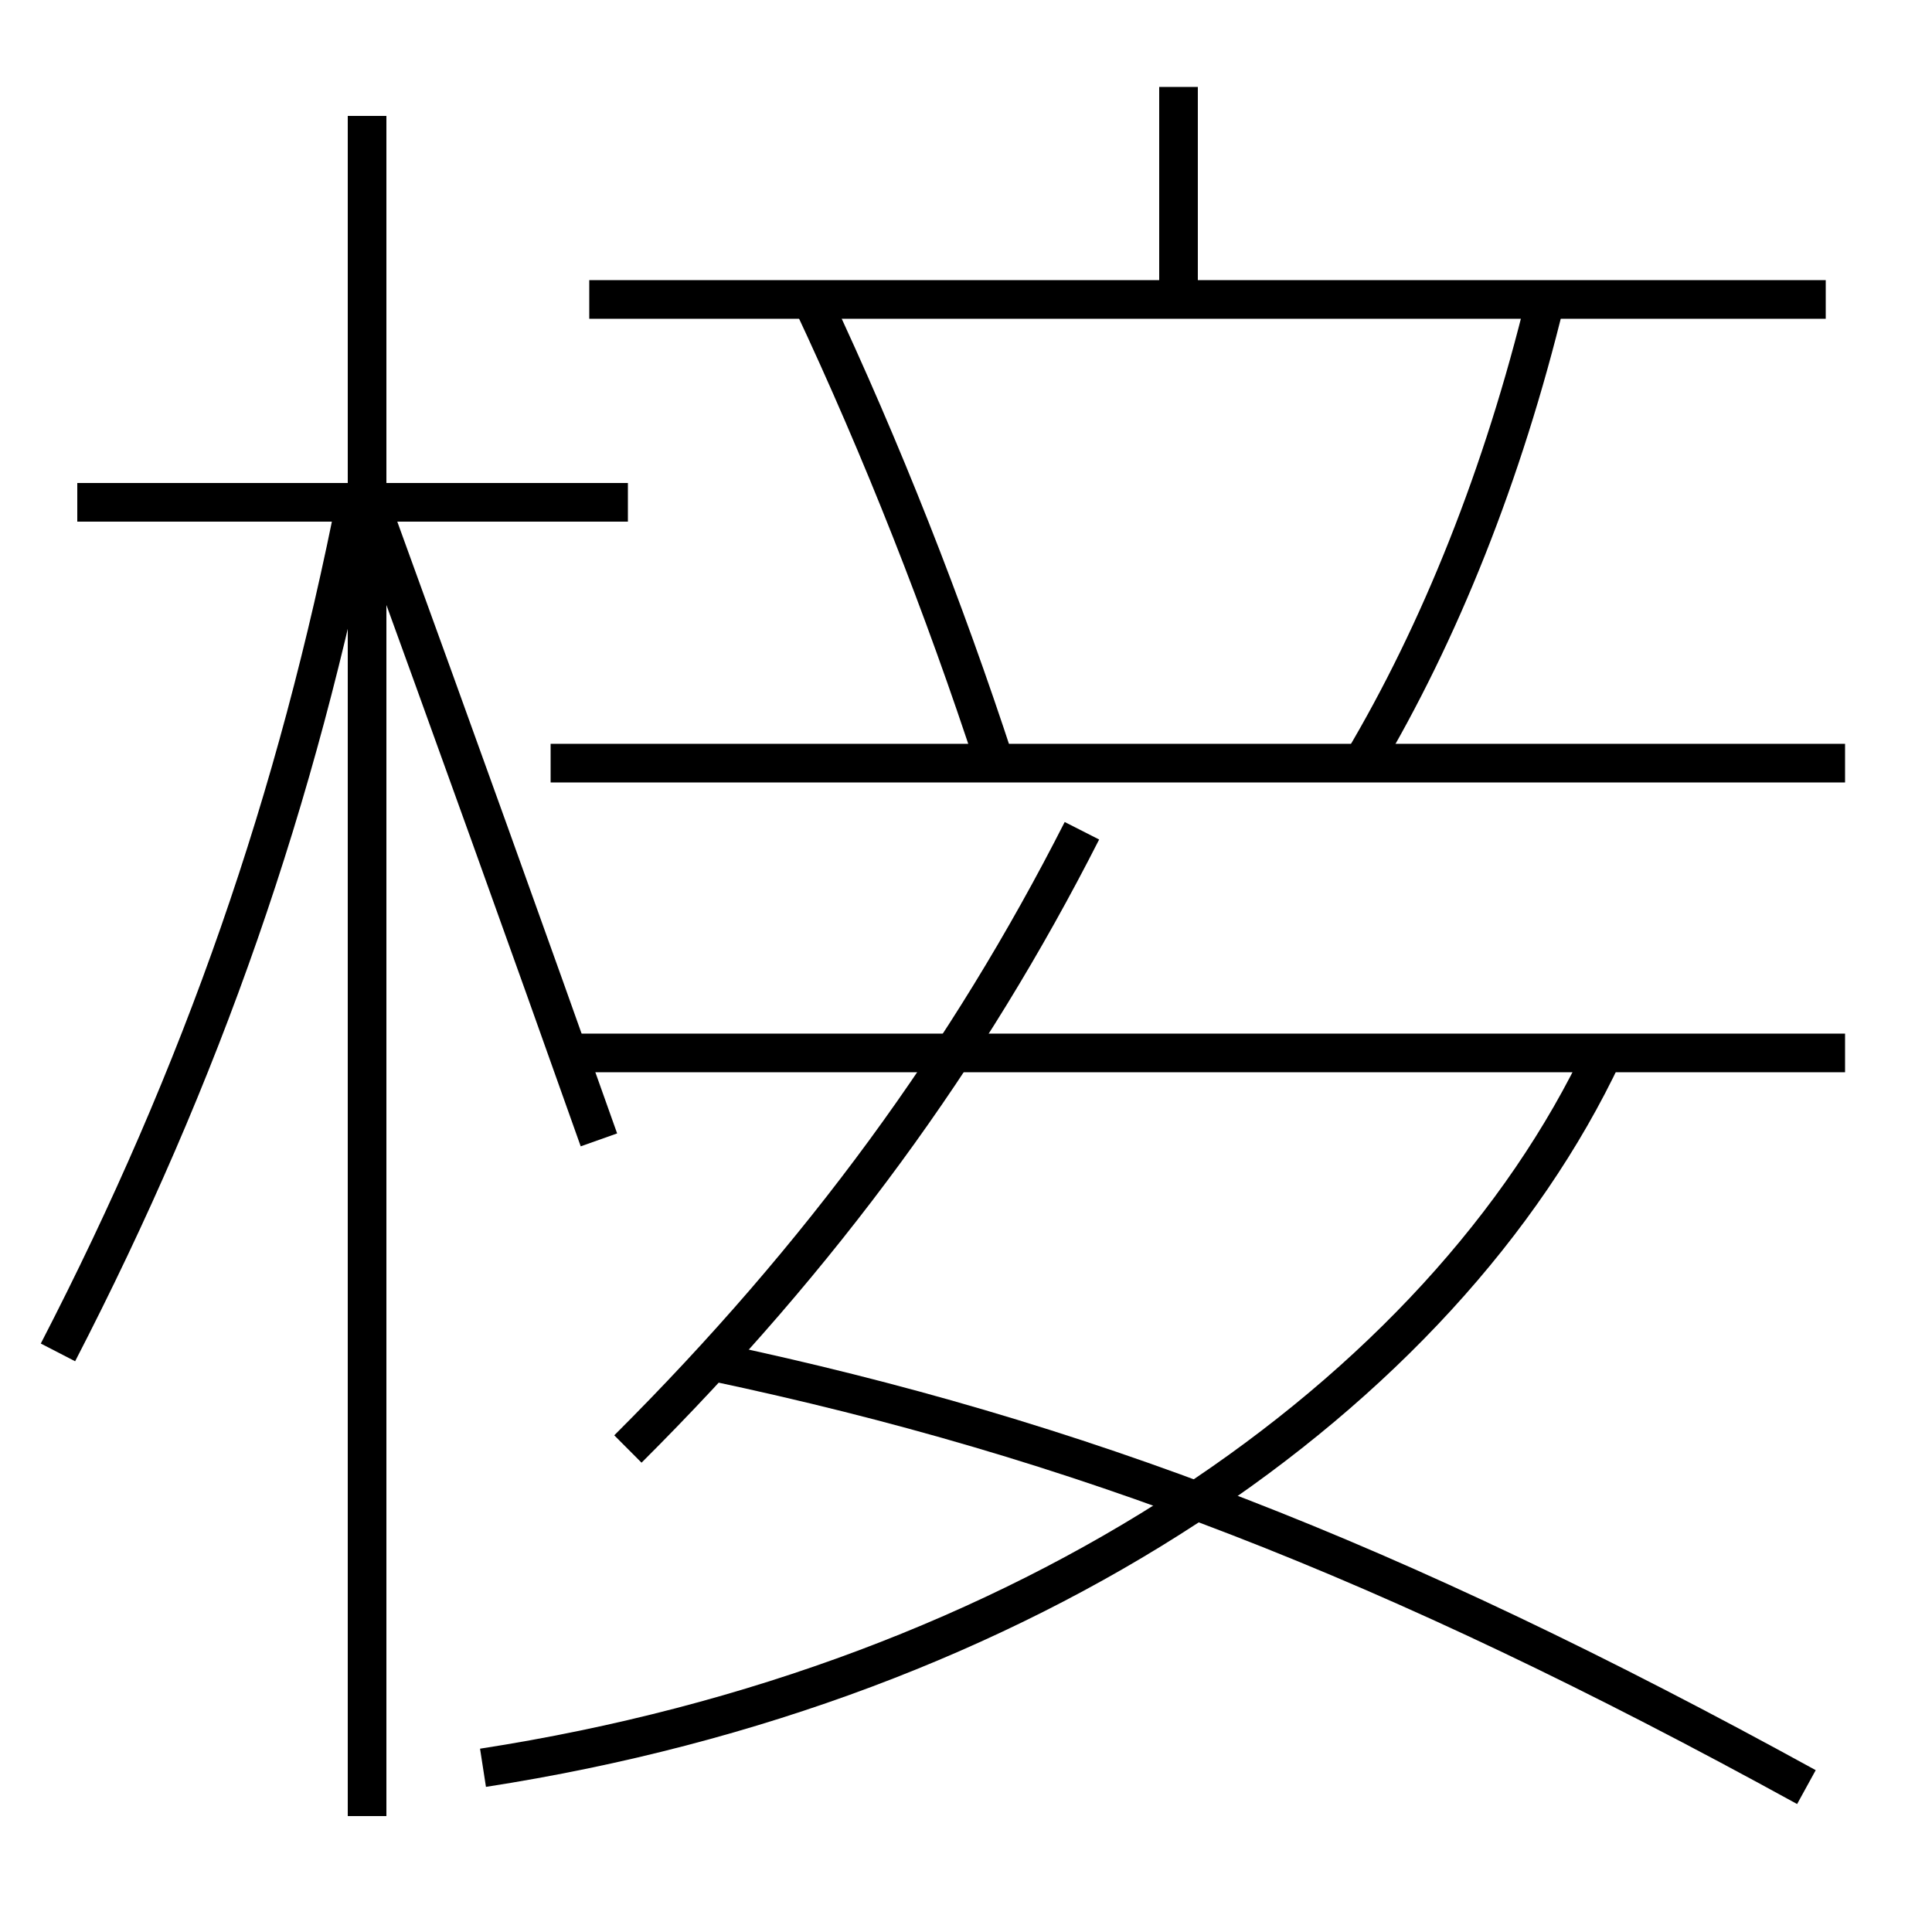 <?xml version='1.0' encoding='utf-8'?>
<svg xmlns="http://www.w3.org/2000/svg" height="100px" version="1.0" viewBox="0 0 100 100" width="100px" x="0px" y="0px">
<line fill="none" stroke="#000000" stroke-width="2" x1="28.5" x2="95.5" y1="39.5" y2="39.5" /><line fill="none" stroke="#000000" stroke-width="2" x1="30.5" x2="94.5" y1="15.5" y2="15.5" /><line fill="none" stroke="#000000" stroke-width="2" x1="61" x2="61" y1="15.5" y2="4.5" /><line fill="none" stroke="#000000" stroke-width="2" x1="95.5" x2="29.5" y1="54.5" y2="54.5" /><line fill="none" stroke="#000000" stroke-width="2" x1="19" x2="19" y1="94" y2="6" /><line fill="none" stroke="#000000" stroke-width="2" x1="32.5" x2="4" y1="26" y2="26" /><path d="M25,91.5 c28.159,-4.357 49.667,-19.303 58,-37" fill="none" stroke="#000000" stroke-width="2" /><path d="M56,43 c-5.898,11.608 -13.449,21.979 -23.5,32" fill="none" stroke="#000000" stroke-width="2" /><path d="M37,70.5 c18.718,3.97 34.844,10.106 56.5,22" fill="none" stroke="#000000" stroke-width="2" /><path d="M70.5,39.5 c4.023,-6.755 7.303,-14.943 9.5,-24" fill="none" stroke="#000000" stroke-width="2" /><path d="M51.5,39.5 c-2.658,-8.12 -5.803,-16.132 -9.5,-24" fill="none" stroke="#000000" stroke-width="2" /><path d="M3,70 c7.473,-14.471 12.377,-28.562 15.5,-44.5" fill="none" stroke="#000000" stroke-width="2" /><path d="M31,59 c-3.664,-10.331 -7.621,-21.329 -11.5,-32" fill="none" stroke="#000000" stroke-width="2" /></svg>
